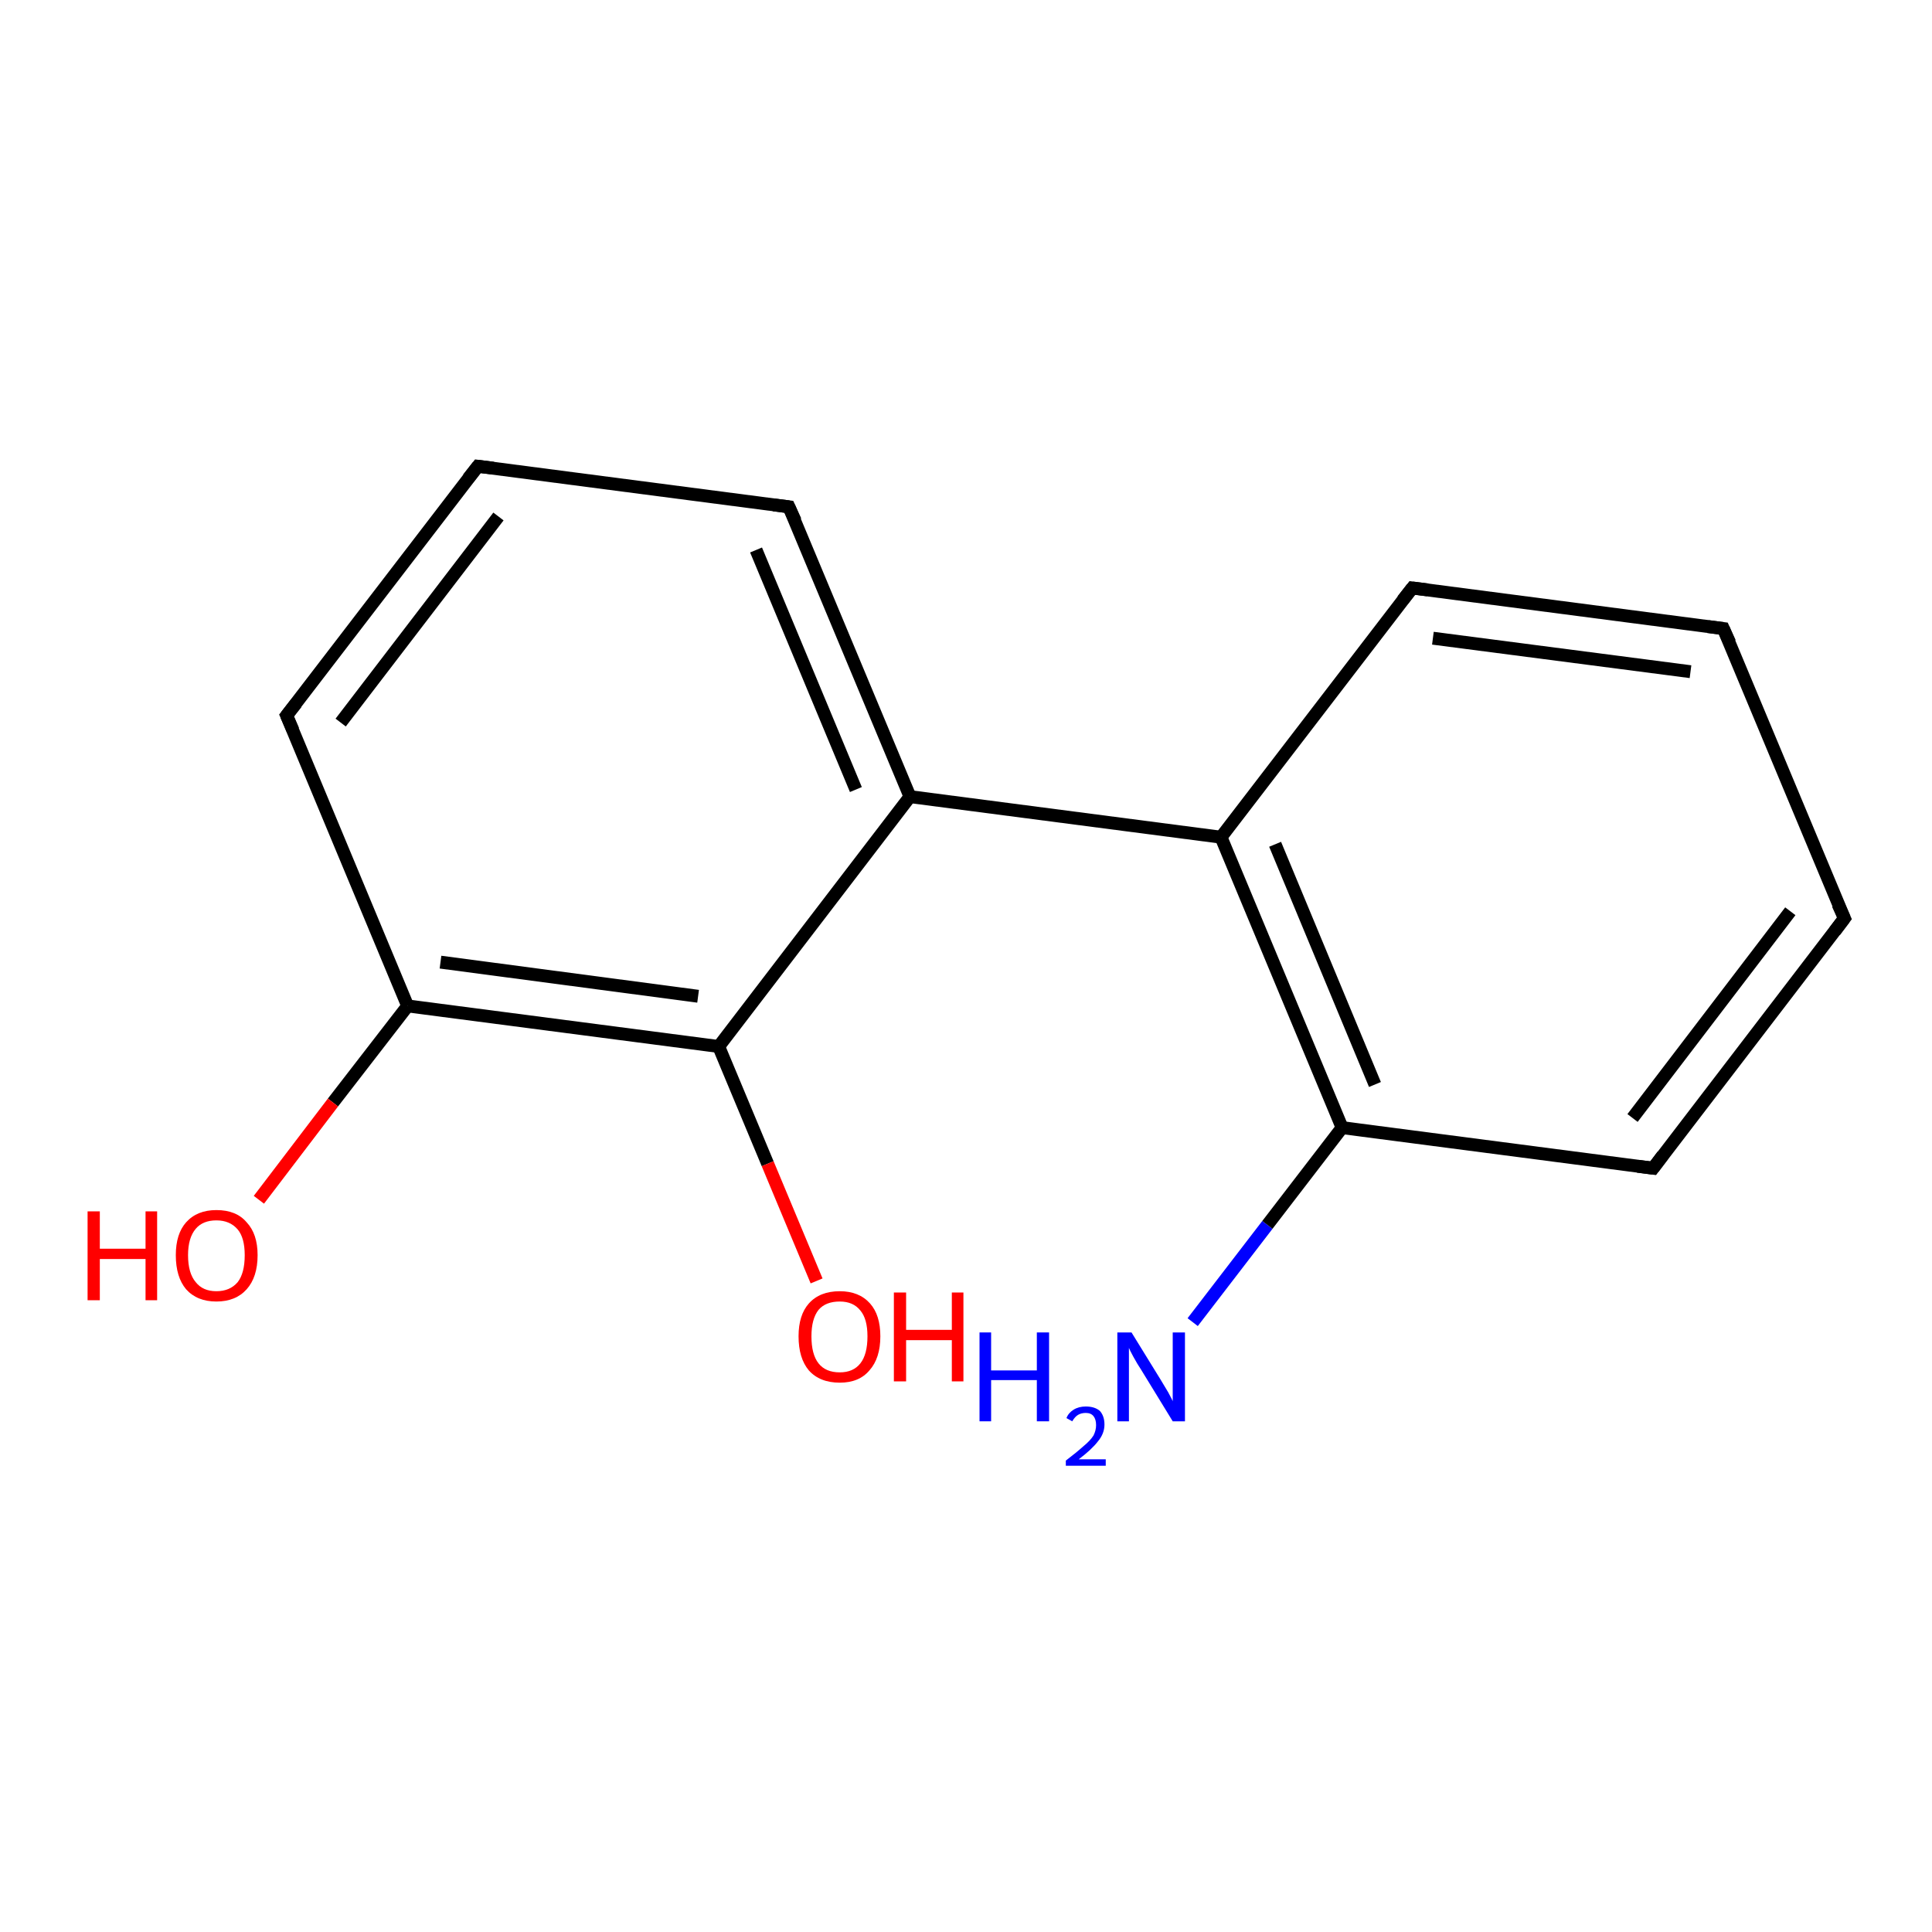 <?xml version='1.0' encoding='iso-8859-1'?>
<svg version='1.1' baseProfile='full'
              xmlns='http://www.w3.org/2000/svg'
                      xmlns:rdkit='http://www.rdkit.org/xml'
                      xmlns:xlink='http://www.w3.org/1999/xlink'
                  xml:space='preserve'
width='300px' height='300px' viewBox='0 0 300 300'>
<!-- END OF HEADER -->
<rect style='opacity:1.0;fill:#FFFFFF;stroke:none' width='300.0' height='300.0' x='0.0' y='0.0'> </rect>
<path class='bond-0 atom-0 atom-1' d='M 185.2,205.3 L 196.8,190.2' style='fill:none;fill-rule:evenodd;stroke:#0000FF;stroke-width:2.0px;stroke-linecap:butt;stroke-linejoin:miter;stroke-opacity:1' />
<path class='bond-0 atom-0 atom-1' d='M 196.8,190.2 L 208.4,175.1' style='fill:none;fill-rule:evenodd;stroke:#000000;stroke-width:2.0px;stroke-linecap:butt;stroke-linejoin:miter;stroke-opacity:1' />
<path class='bond-1 atom-1 atom-2' d='M 208.4,175.1 L 189.6,130.0' style='fill:none;fill-rule:evenodd;stroke:#000000;stroke-width:2.0px;stroke-linecap:butt;stroke-linejoin:miter;stroke-opacity:1' />
<path class='bond-1 atom-1 atom-2' d='M 213.5,168.4 L 198.0,131.1' style='fill:none;fill-rule:evenodd;stroke:#000000;stroke-width:2.0px;stroke-linecap:butt;stroke-linejoin:miter;stroke-opacity:1' />
<path class='bond-2 atom-2 atom-3' d='M 189.6,130.0 L 219.3,91.3' style='fill:none;fill-rule:evenodd;stroke:#000000;stroke-width:2.0px;stroke-linecap:butt;stroke-linejoin:miter;stroke-opacity:1' />
<path class='bond-3 atom-3 atom-4' d='M 219.3,91.3 L 267.6,97.6' style='fill:none;fill-rule:evenodd;stroke:#000000;stroke-width:2.0px;stroke-linecap:butt;stroke-linejoin:miter;stroke-opacity:1' />
<path class='bond-3 atom-3 atom-4' d='M 222.5,99.1 L 262.5,104.3' style='fill:none;fill-rule:evenodd;stroke:#000000;stroke-width:2.0px;stroke-linecap:butt;stroke-linejoin:miter;stroke-opacity:1' />
<path class='bond-4 atom-4 atom-5' d='M 267.6,97.6 L 286.4,142.6' style='fill:none;fill-rule:evenodd;stroke:#000000;stroke-width:2.0px;stroke-linecap:butt;stroke-linejoin:miter;stroke-opacity:1' />
<path class='bond-5 atom-5 atom-6' d='M 286.4,142.6 L 256.7,181.4' style='fill:none;fill-rule:evenodd;stroke:#000000;stroke-width:2.0px;stroke-linecap:butt;stroke-linejoin:miter;stroke-opacity:1' />
<path class='bond-5 atom-5 atom-6' d='M 278.0,141.5 L 253.5,173.6' style='fill:none;fill-rule:evenodd;stroke:#000000;stroke-width:2.0px;stroke-linecap:butt;stroke-linejoin:miter;stroke-opacity:1' />
<path class='bond-6 atom-2 atom-7' d='M 189.6,130.0 L 141.3,123.7' style='fill:none;fill-rule:evenodd;stroke:#000000;stroke-width:2.0px;stroke-linecap:butt;stroke-linejoin:miter;stroke-opacity:1' />
<path class='bond-7 atom-7 atom-8' d='M 141.3,123.7 L 122.5,78.7' style='fill:none;fill-rule:evenodd;stroke:#000000;stroke-width:2.0px;stroke-linecap:butt;stroke-linejoin:miter;stroke-opacity:1' />
<path class='bond-7 atom-7 atom-8' d='M 132.9,122.6 L 117.4,85.4' style='fill:none;fill-rule:evenodd;stroke:#000000;stroke-width:2.0px;stroke-linecap:butt;stroke-linejoin:miter;stroke-opacity:1' />
<path class='bond-8 atom-8 atom-9' d='M 122.5,78.7 L 74.2,72.4' style='fill:none;fill-rule:evenodd;stroke:#000000;stroke-width:2.0px;stroke-linecap:butt;stroke-linejoin:miter;stroke-opacity:1' />
<path class='bond-9 atom-9 atom-10' d='M 74.2,72.4 L 44.5,111.1' style='fill:none;fill-rule:evenodd;stroke:#000000;stroke-width:2.0px;stroke-linecap:butt;stroke-linejoin:miter;stroke-opacity:1' />
<path class='bond-9 atom-9 atom-10' d='M 77.4,80.2 L 52.9,112.2' style='fill:none;fill-rule:evenodd;stroke:#000000;stroke-width:2.0px;stroke-linecap:butt;stroke-linejoin:miter;stroke-opacity:1' />
<path class='bond-10 atom-10 atom-11' d='M 44.5,111.1 L 63.3,156.2' style='fill:none;fill-rule:evenodd;stroke:#000000;stroke-width:2.0px;stroke-linecap:butt;stroke-linejoin:miter;stroke-opacity:1' />
<path class='bond-11 atom-11 atom-12' d='M 63.3,156.2 L 51.7,171.2' style='fill:none;fill-rule:evenodd;stroke:#000000;stroke-width:2.0px;stroke-linecap:butt;stroke-linejoin:miter;stroke-opacity:1' />
<path class='bond-11 atom-11 atom-12' d='M 51.7,171.2 L 40.2,186.3' style='fill:none;fill-rule:evenodd;stroke:#FF0000;stroke-width:2.0px;stroke-linecap:butt;stroke-linejoin:miter;stroke-opacity:1' />
<path class='bond-12 atom-11 atom-13' d='M 63.3,156.2 L 111.6,162.5' style='fill:none;fill-rule:evenodd;stroke:#000000;stroke-width:2.0px;stroke-linecap:butt;stroke-linejoin:miter;stroke-opacity:1' />
<path class='bond-12 atom-11 atom-13' d='M 68.4,149.4 L 108.4,154.7' style='fill:none;fill-rule:evenodd;stroke:#000000;stroke-width:2.0px;stroke-linecap:butt;stroke-linejoin:miter;stroke-opacity:1' />
<path class='bond-13 atom-13 atom-14' d='M 111.6,162.5 L 119.2,180.7' style='fill:none;fill-rule:evenodd;stroke:#000000;stroke-width:2.0px;stroke-linecap:butt;stroke-linejoin:miter;stroke-opacity:1' />
<path class='bond-13 atom-13 atom-14' d='M 119.2,180.7 L 126.8,198.9' style='fill:none;fill-rule:evenodd;stroke:#FF0000;stroke-width:2.0px;stroke-linecap:butt;stroke-linejoin:miter;stroke-opacity:1' />
<path class='bond-14 atom-6 atom-1' d='M 256.7,181.4 L 208.4,175.1' style='fill:none;fill-rule:evenodd;stroke:#000000;stroke-width:2.0px;stroke-linecap:butt;stroke-linejoin:miter;stroke-opacity:1' />
<path class='bond-15 atom-13 atom-7' d='M 111.6,162.5 L 141.3,123.7' style='fill:none;fill-rule:evenodd;stroke:#000000;stroke-width:2.0px;stroke-linecap:butt;stroke-linejoin:miter;stroke-opacity:1' />
<path d='M 217.8,93.2 L 219.3,91.3 L 221.7,91.6' style='fill:none;stroke:#000000;stroke-width:2.0px;stroke-linecap:butt;stroke-linejoin:miter;stroke-opacity:1;' />
<path d='M 265.2,97.3 L 267.6,97.6 L 268.6,99.8' style='fill:none;stroke:#000000;stroke-width:2.0px;stroke-linecap:butt;stroke-linejoin:miter;stroke-opacity:1;' />
<path d='M 285.4,140.4 L 286.4,142.6 L 284.9,144.6' style='fill:none;stroke:#000000;stroke-width:2.0px;stroke-linecap:butt;stroke-linejoin:miter;stroke-opacity:1;' />
<path d='M 258.2,179.4 L 256.7,181.4 L 254.3,181.1' style='fill:none;stroke:#000000;stroke-width:2.0px;stroke-linecap:butt;stroke-linejoin:miter;stroke-opacity:1;' />
<path d='M 123.5,80.9 L 122.5,78.7 L 120.1,78.4' style='fill:none;stroke:#000000;stroke-width:2.0px;stroke-linecap:butt;stroke-linejoin:miter;stroke-opacity:1;' />
<path d='M 76.6,72.7 L 74.2,72.4 L 72.7,74.3' style='fill:none;stroke:#000000;stroke-width:2.0px;stroke-linecap:butt;stroke-linejoin:miter;stroke-opacity:1;' />
<path d='M 46.0,109.2 L 44.5,111.1 L 45.5,113.4' style='fill:none;stroke:#000000;stroke-width:2.0px;stroke-linecap:butt;stroke-linejoin:miter;stroke-opacity:1;' />
<path class='atom-0' d='M 152.1 206.9
L 153.9 206.9
L 153.9 212.8
L 161.0 212.8
L 161.0 206.9
L 162.9 206.9
L 162.9 220.7
L 161.0 220.7
L 161.0 214.3
L 153.9 214.3
L 153.9 220.7
L 152.1 220.7
L 152.1 206.9
' fill='#0000FF'/>
<path class='atom-0' d='M 165.6 220.2
Q 165.9 219.4, 166.7 218.9
Q 167.5 218.4, 168.6 218.4
Q 170.0 218.4, 170.8 219.1
Q 171.5 219.9, 171.5 221.2
Q 171.5 222.6, 170.5 223.8
Q 169.5 225.1, 167.5 226.6
L 171.7 226.6
L 171.7 227.6
L 165.5 227.6
L 165.5 226.8
Q 167.2 225.5, 168.2 224.6
Q 169.3 223.7, 169.8 222.9
Q 170.2 222.1, 170.2 221.3
Q 170.2 220.4, 169.8 219.9
Q 169.4 219.4, 168.6 219.4
Q 167.9 219.4, 167.4 219.7
Q 166.9 220.0, 166.5 220.7
L 165.6 220.2
' fill='#0000FF'/>
<path class='atom-0' d='M 175.7 206.9
L 180.2 214.2
Q 180.6 214.9, 181.4 216.2
Q 182.1 217.5, 182.1 217.6
L 182.1 206.9
L 184.0 206.9
L 184.0 220.7
L 182.1 220.7
L 177.2 212.7
Q 176.6 211.8, 176.0 210.7
Q 175.4 209.6, 175.3 209.3
L 175.3 220.7
L 173.5 220.7
L 173.5 206.9
L 175.7 206.9
' fill='#0000FF'/>
<path class='atom-12' d='M 13.6 188.1
L 15.5 188.1
L 15.5 193.9
L 22.6 193.9
L 22.6 188.1
L 24.4 188.1
L 24.4 201.9
L 22.6 201.9
L 22.6 195.5
L 15.5 195.5
L 15.5 201.9
L 13.6 201.9
L 13.6 188.1
' fill='#FF0000'/>
<path class='atom-12' d='M 27.3 194.9
Q 27.3 191.6, 28.9 189.8
Q 30.6 187.9, 33.6 187.9
Q 36.7 187.9, 38.3 189.8
Q 40.0 191.6, 40.0 194.9
Q 40.0 198.3, 38.3 200.2
Q 36.6 202.1, 33.6 202.1
Q 30.6 202.1, 28.9 200.2
Q 27.3 198.3, 27.3 194.9
M 33.6 200.5
Q 35.7 200.5, 36.9 199.1
Q 38.0 197.7, 38.0 194.9
Q 38.0 192.2, 36.9 190.9
Q 35.7 189.5, 33.6 189.5
Q 31.5 189.5, 30.4 190.8
Q 29.2 192.2, 29.2 194.9
Q 29.2 197.7, 30.4 199.1
Q 31.5 200.5, 33.6 200.5
' fill='#FF0000'/>
<path class='atom-14' d='M 124.0 207.5
Q 124.0 204.2, 125.6 202.4
Q 127.3 200.5, 130.4 200.5
Q 133.4 200.5, 135.1 202.4
Q 136.7 204.2, 136.7 207.5
Q 136.7 210.9, 135.0 212.8
Q 133.4 214.7, 130.4 214.7
Q 127.3 214.7, 125.6 212.8
Q 124.0 210.9, 124.0 207.5
M 130.4 213.1
Q 132.5 213.1, 133.6 211.7
Q 134.7 210.3, 134.7 207.5
Q 134.7 204.8, 133.6 203.5
Q 132.5 202.1, 130.4 202.1
Q 128.2 202.1, 127.1 203.4
Q 126.0 204.8, 126.0 207.5
Q 126.0 210.3, 127.1 211.7
Q 128.2 213.1, 130.4 213.1
' fill='#FF0000'/>
<path class='atom-14' d='M 138.8 200.7
L 140.7 200.7
L 140.7 206.5
L 147.8 206.5
L 147.8 200.7
L 149.6 200.7
L 149.6 214.5
L 147.8 214.5
L 147.8 208.1
L 140.7 208.1
L 140.7 214.5
L 138.8 214.5
L 138.8 200.7
' fill='#FF0000'/>
</svg>
